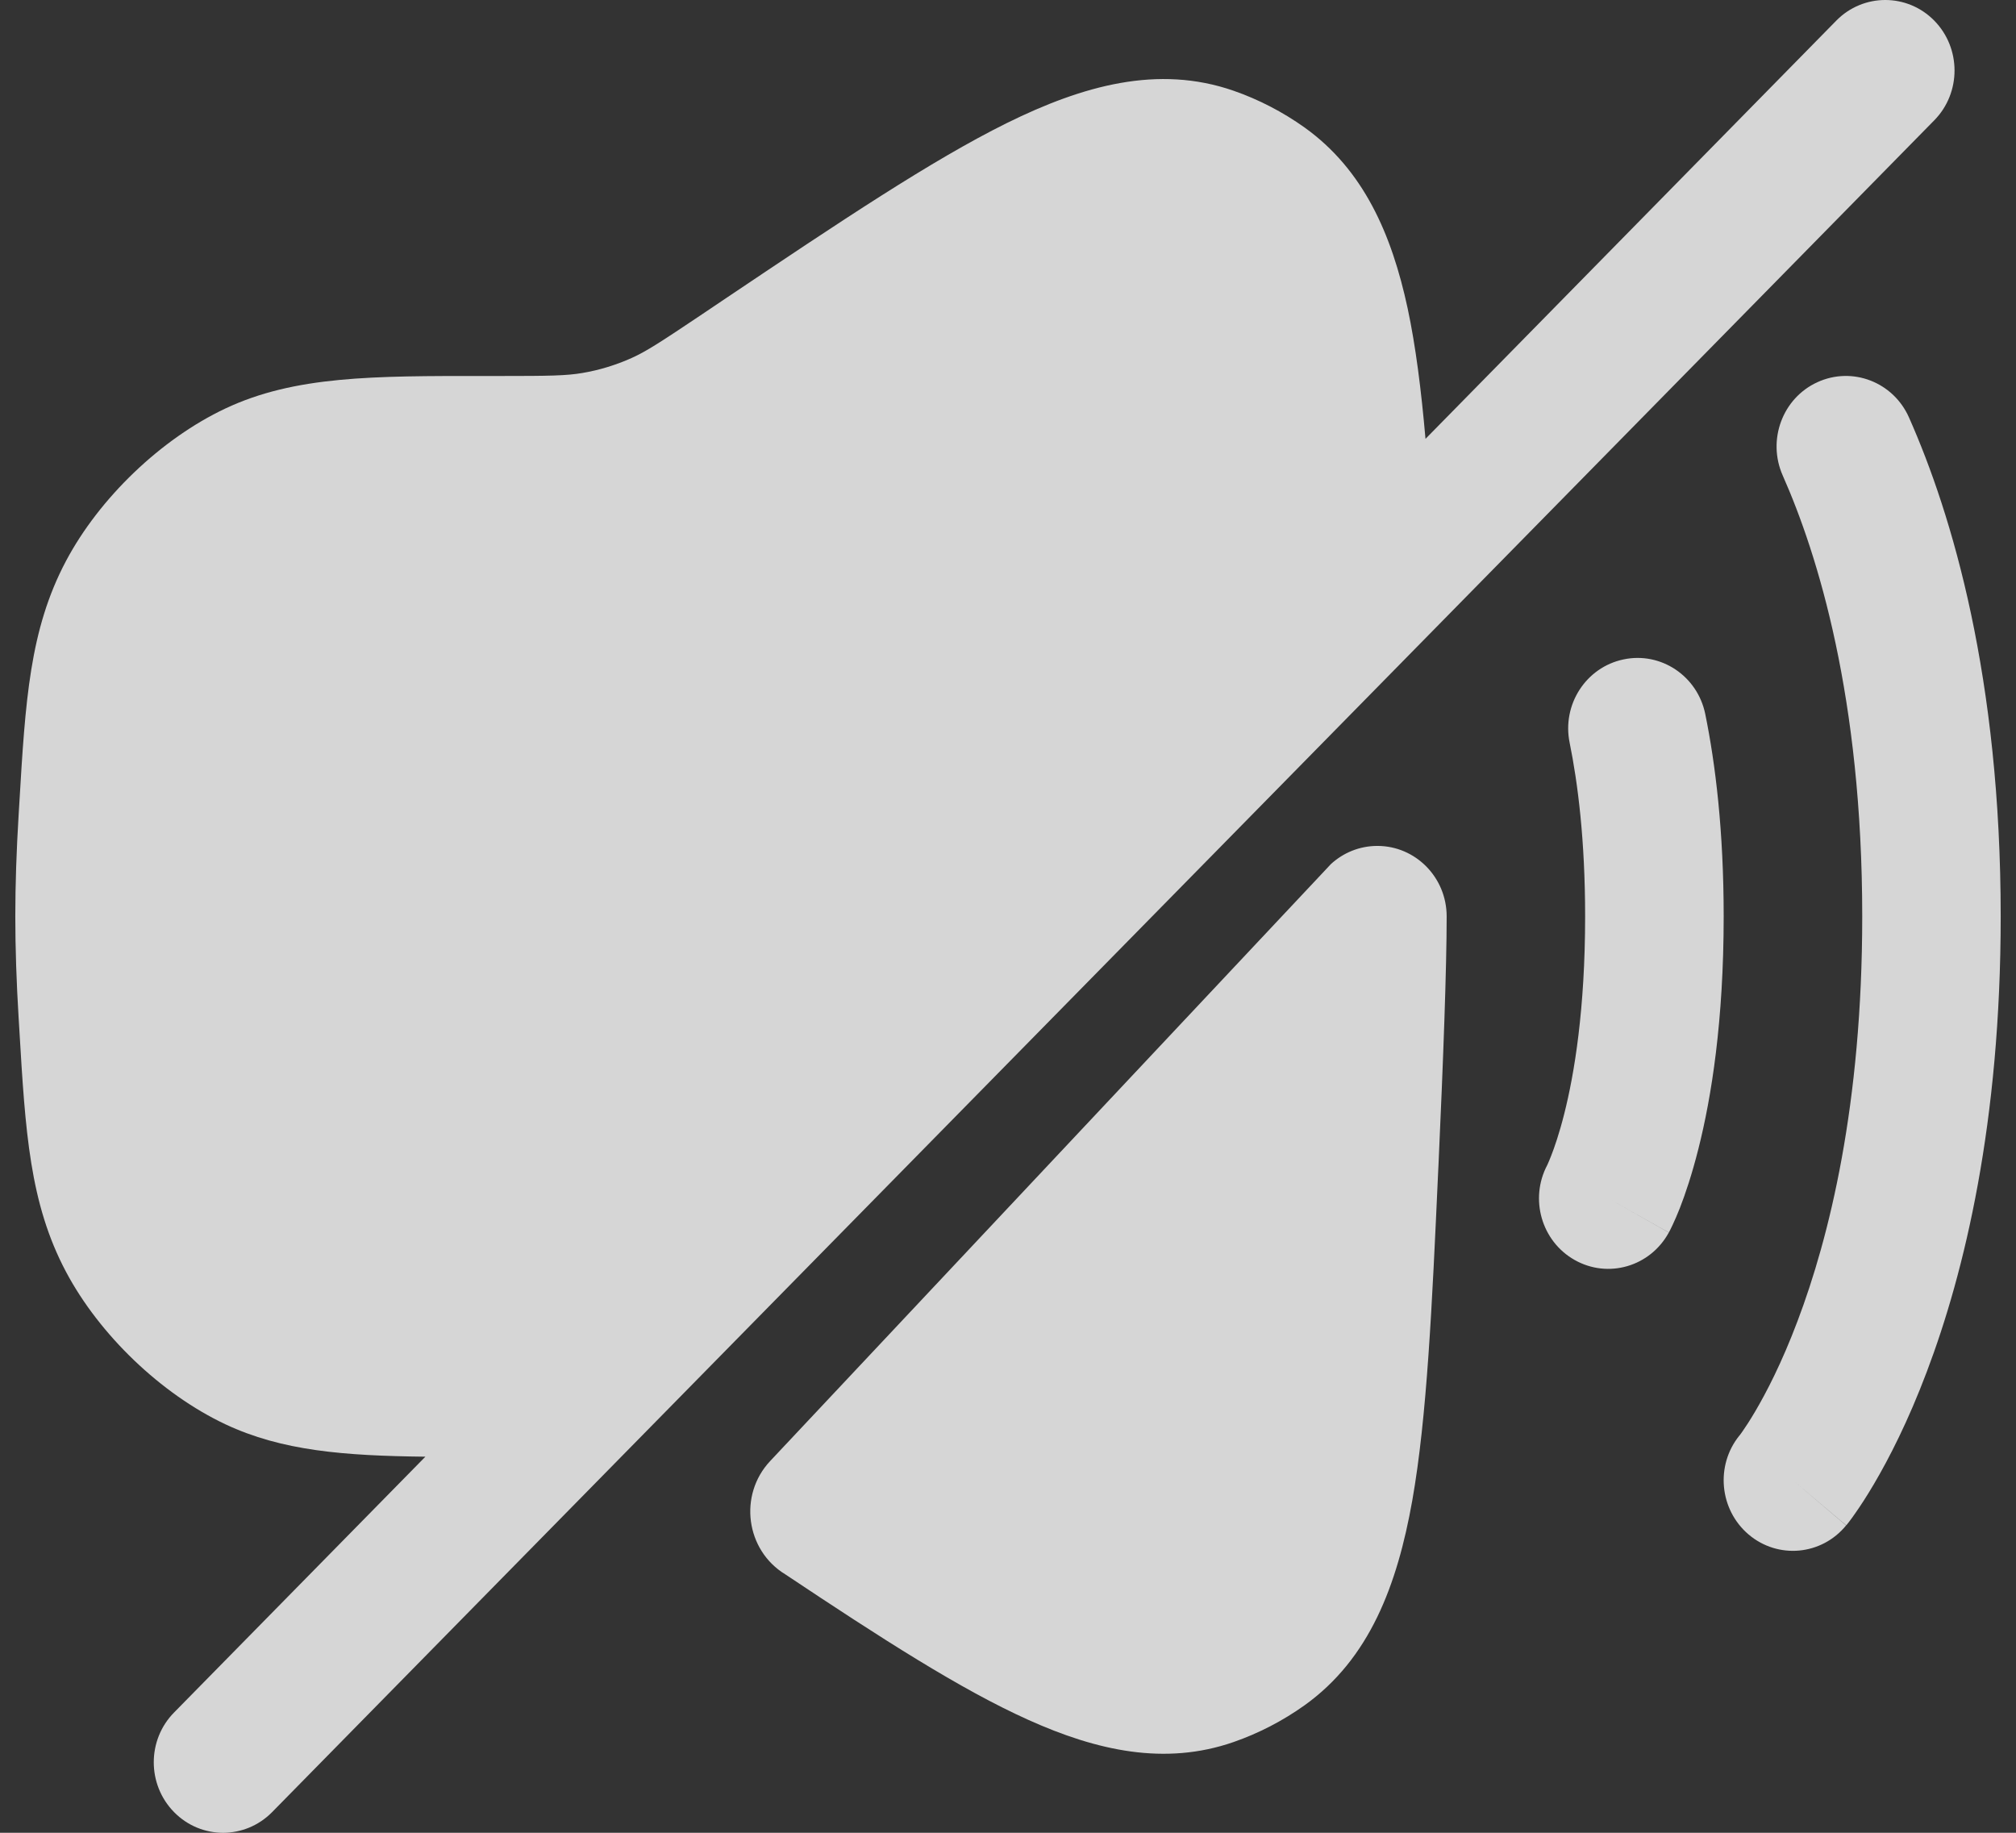 <svg width="22" height="20" viewBox="0 0 22 20" fill="none" xmlns="http://www.w3.org/2000/svg">
<rect x="0" y="0" width="22" height="20" fill="#333333" stroke="none"/>
<path fill-rule="evenodd" clip-rule="evenodd" d="M19.832 4.171C20.213 3.996 20.66 4.168 20.832 4.555C21.303 5.617 21.833 7.394 21.833 10C21.833 12.248 21.439 13.88 21.027 14.968C20.822 15.512 20.613 15.917 20.45 16.194C20.369 16.332 20.299 16.438 20.246 16.513C20.22 16.551 20.198 16.581 20.181 16.603C20.172 16.614 20.165 16.623 20.16 16.63L20.152 16.64L20.149 16.643L20.148 16.645C20.148 16.645 20.146 16.646 19.566 16.154L20.146 16.646C19.879 16.973 19.403 17.017 19.082 16.745C18.763 16.474 18.718 15.992 18.981 15.666C18.981 15.666 18.983 15.664 18.985 15.662C18.99 15.655 19.001 15.64 19.016 15.619C19.046 15.576 19.094 15.504 19.154 15.402C19.274 15.198 19.444 14.873 19.616 14.416C19.961 13.505 20.322 12.06 20.322 10C20.322 7.614 19.837 6.052 19.454 5.188C19.283 4.801 19.452 4.345 19.832 4.171Z" fill="white" fill-opacity="0.8"/>
<path fill-rule="evenodd" clip-rule="evenodd" d="M17.716 7.196C18.124 7.109 18.524 7.376 18.609 7.792C18.72 8.336 18.81 9.066 18.81 10C18.81 11.139 18.677 11.972 18.534 12.537C18.463 12.819 18.39 13.034 18.331 13.185C18.301 13.26 18.275 13.32 18.254 13.364C18.244 13.386 18.235 13.404 18.228 13.418L18.218 13.437L18.214 13.445L18.213 13.448L18.212 13.449C18.212 13.449 18.211 13.45 17.55 13.077L18.211 13.45C18.008 13.822 17.548 13.956 17.183 13.749C16.822 13.545 16.689 13.083 16.885 12.713L16.89 12.702C16.896 12.688 16.91 12.658 16.927 12.613C16.962 12.524 17.015 12.373 17.07 12.155C17.18 11.72 17.298 11.015 17.298 10C17.298 9.166 17.218 8.542 17.129 8.105C17.044 7.689 17.307 7.282 17.716 7.196Z" fill="white" fill-opacity="0.8"/>
<path d="M21.108 1.313C21.403 1.013 21.403 0.526 21.108 0.225C20.813 -0.075 20.334 -0.075 20.039 0.225L15.556 4.789C15.509 4.252 15.449 3.776 15.361 3.364C15.187 2.555 14.88 1.852 14.236 1.391C13.999 1.222 13.735 1.085 13.461 0.99C12.637 0.704 11.817 0.933 10.985 1.344C10.165 1.75 9.17 2.417 7.93 3.249L7.661 3.43C7.209 3.733 7.054 3.834 6.894 3.906C6.722 3.983 6.541 4.039 6.356 4.07C6.182 4.1 5.998 4.103 5.457 4.103L5.295 4.103C4.069 4.102 3.217 4.101 2.459 4.458C1.759 4.788 1.085 5.433 0.719 6.124C0.323 6.872 0.277 7.653 0.211 8.765L0.203 8.898C0.18 9.276 0.167 9.65 0.167 10C0.167 10.35 0.18 10.724 0.203 11.102L0.211 11.235C0.277 12.347 0.323 13.128 0.719 13.876C1.085 14.567 1.759 15.212 2.459 15.542C3.075 15.832 3.752 15.886 4.642 15.896L1.9 18.687C1.604 18.987 1.604 19.474 1.9 19.775C2.195 20.075 2.673 20.075 2.969 19.775L21.108 1.313Z" fill="white" fill-opacity="0.8"/>
<path d="M15.787 10C15.787 9.575 15.448 9.231 15.031 9.231C14.835 9.231 14.656 9.307 14.522 9.431L14.45 9.508L8.405 15.943C8.057 16.313 8.137 16.917 8.57 17.18C9.617 17.878 10.483 18.436 11.222 18.768C11.97 19.105 12.713 19.27 13.461 19.01C13.735 18.915 13.999 18.778 14.236 18.609C14.947 18.1 15.248 17.296 15.412 16.373C15.572 15.466 15.627 14.264 15.695 12.767L15.698 12.708C15.75 11.564 15.787 10.566 15.787 10Z" fill="white" fill-opacity="0.8"/>
</svg>
